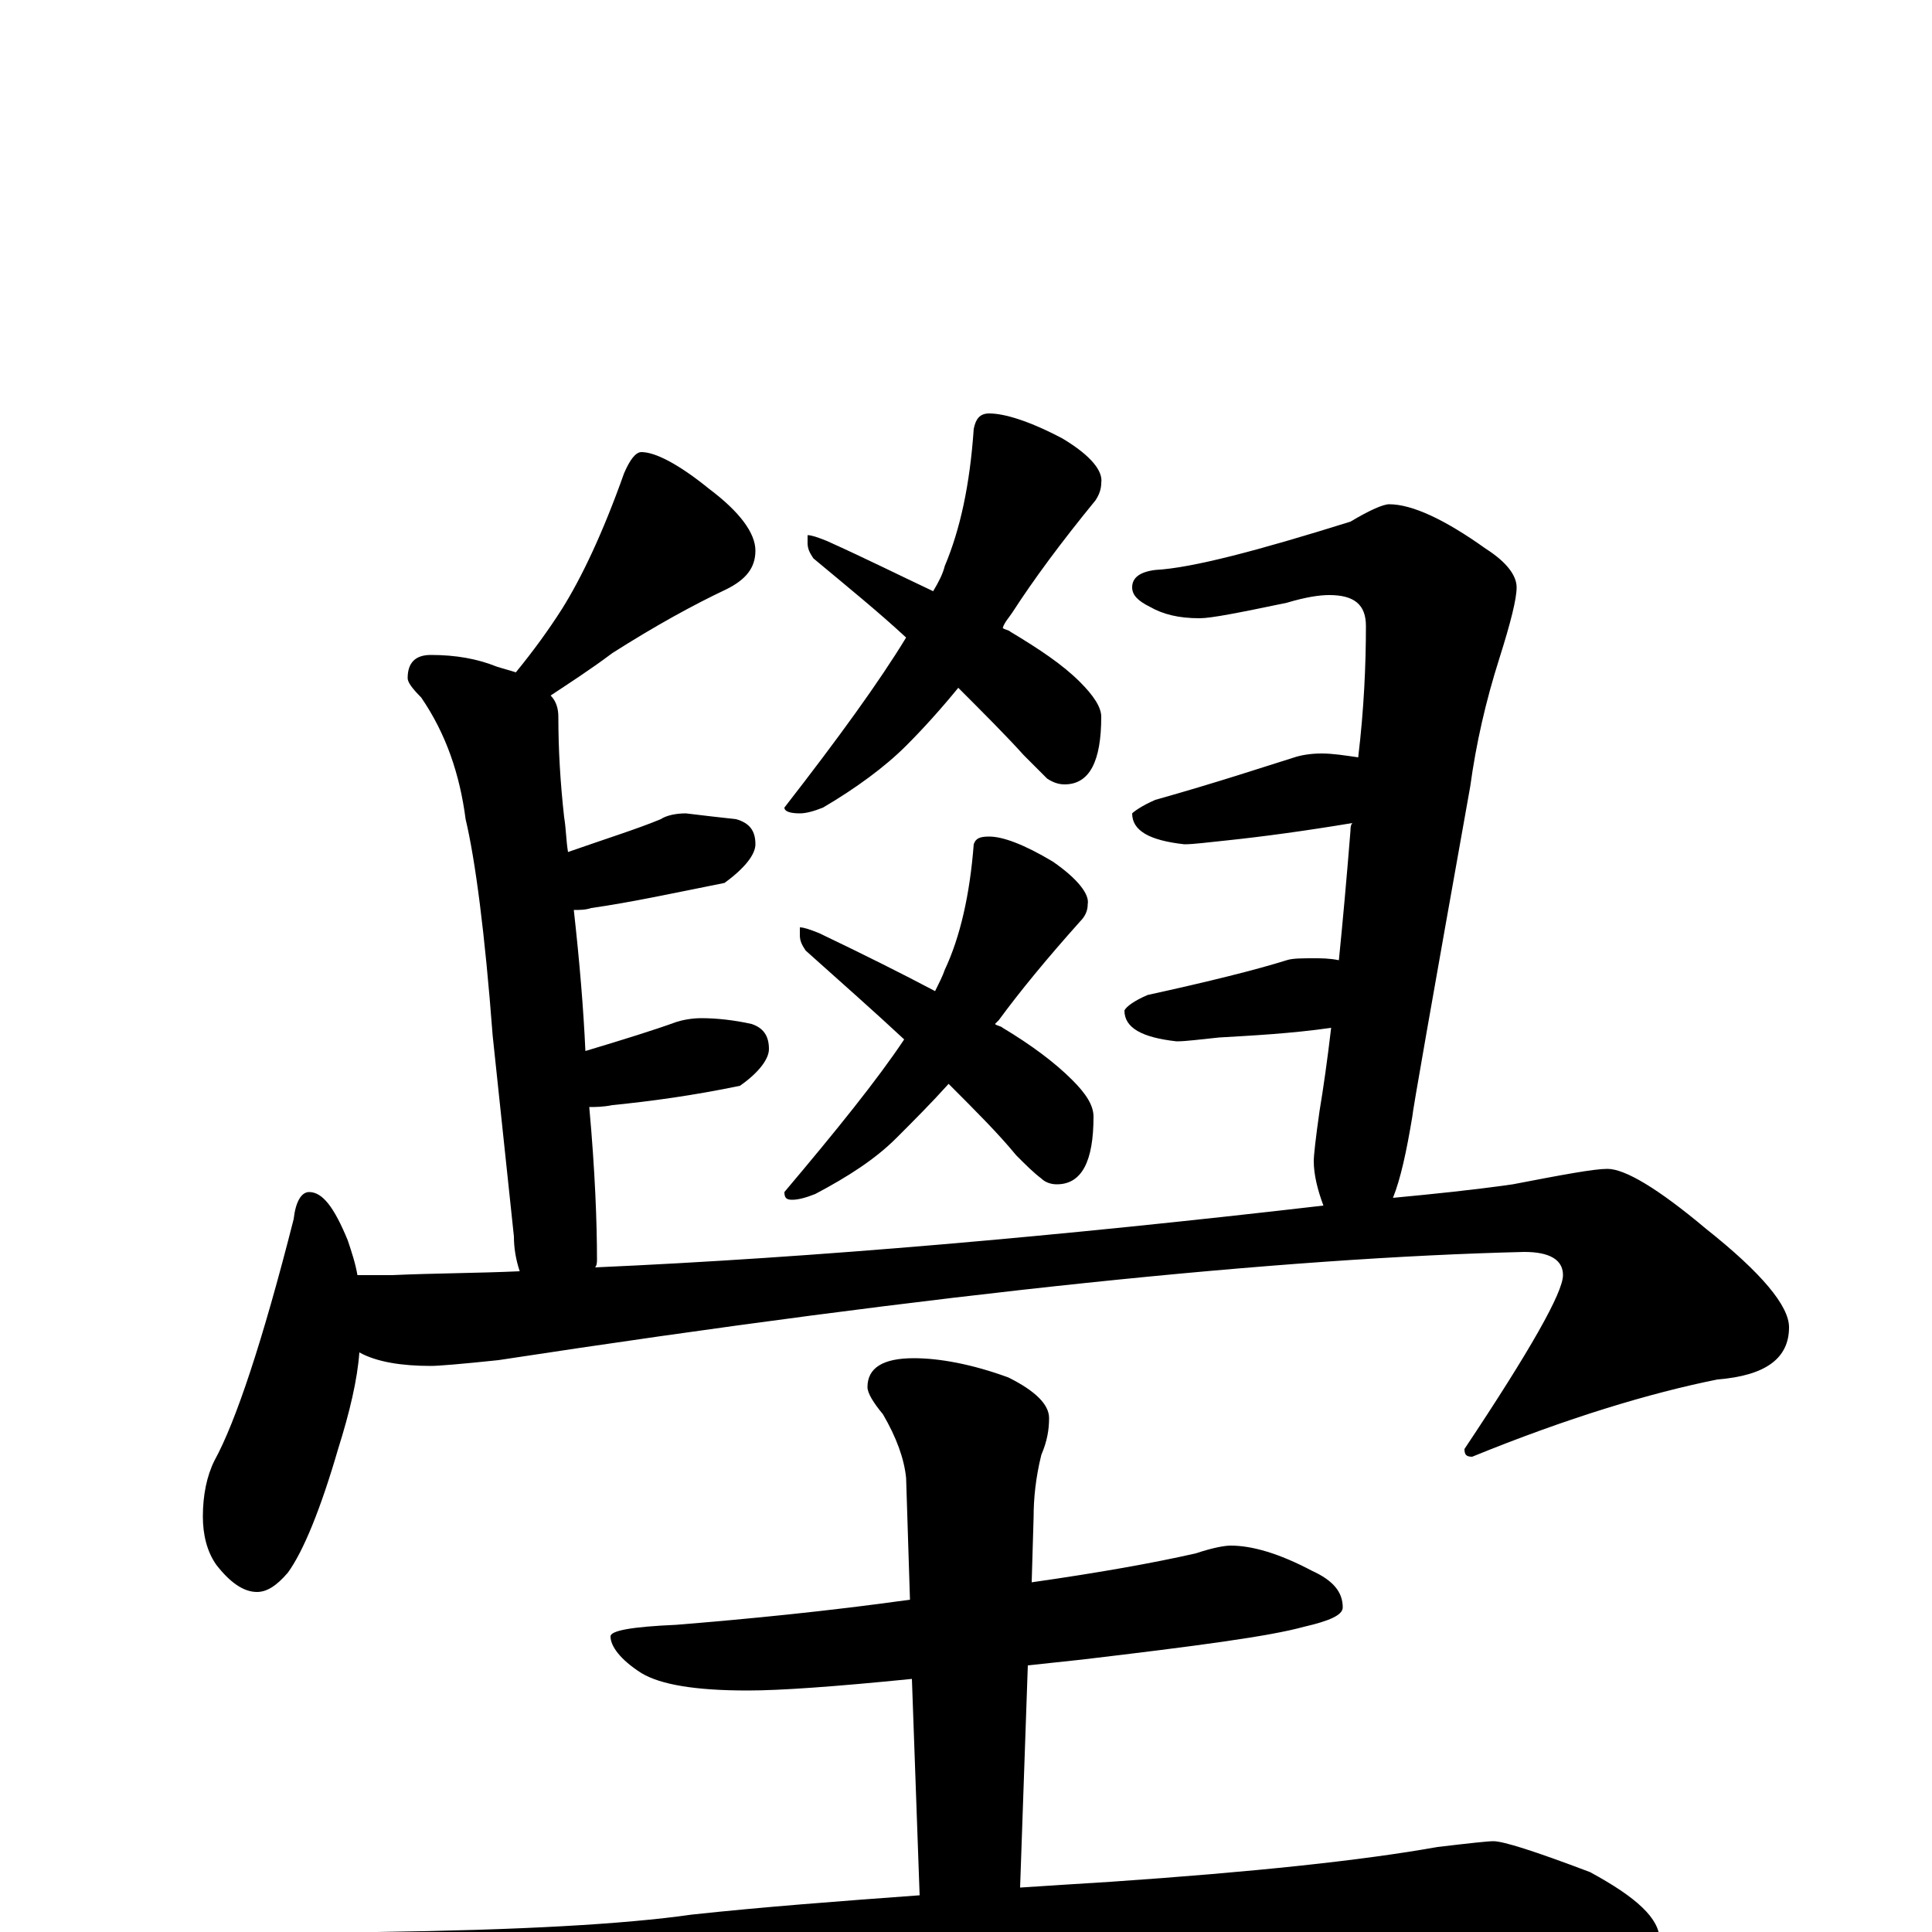 <?xml version="1.0" encoding="utf-8" ?>
<!DOCTYPE svg PUBLIC "-//W3C//DTD SVG 1.1//EN" "http://www.w3.org/Graphics/SVG/1.1/DTD/svg11.dtd">
<svg version="1.1" id="Layer_1" xmlns="http://www.w3.org/2000/svg" xmlns:xlink="http://www.w3.org/1999/xlink" x="0px" y="145px" width="1000px" height="1000px" viewBox="0 0 1000 1000" enable-background="new 0 0 1000 1000" xml:space="preserve">
<g id="Layer_1">
<path id="glyph" transform="matrix(1 0 0 -1 0 1000)" d="M332,766C339,766 351,760 367,747C383,735 391,724 391,715C391,706 386,700 376,695C359,687 339,676 317,662C305,653 294,646 285,640C288,637 289,633 289,629C289,612 290,595 292,577C293,571 293,565 294,559C314,566 330,571 342,576C345,578 350,579 355,579C363,578 372,577 381,576C388,574 391,570 391,563C391,558 386,551 375,543C350,538 327,533 306,530C303,529 300,529 297,529C300,502 302,478 303,456C323,462 339,467 350,471C353,472 358,473 363,473C371,473 380,472 389,470C395,468 398,464 398,457C398,452 393,445 383,438C359,433 337,430 317,428C312,427 308,427 305,427C308,394 309,367 309,348C309,347 309,345 308,344C421,349 547,360 685,376C682,384 680,392 680,399C680,402 681,411 683,425C685,437 687,451 689,468C668,465 648,464 631,463C621,462 614,461 609,461C591,463 582,468 582,477C583,479 587,482 594,485C626,492 650,498 666,503C669,504 674,504 680,504C684,504 688,504 693,503C695,523 697,545 699,570C699,571 699,573 700,574C676,570 654,567 635,565C625,564 618,563 613,563C595,565 586,570 586,579C587,580 591,583 598,586C630,595 654,603 670,608C673,609 678,610 684,610C690,610 696,609 703,608C706,633 707,656 707,676C707,687 701,692 688,692C683,692 676,691 666,688C642,683 627,680 621,680C610,680 602,682 595,686C589,689 586,692 586,696C586,701 590,704 598,705C617,706 651,715 699,730C709,736 716,739 719,739C731,739 748,731 769,716C780,709 785,702 785,696C785,690 782,678 776,659C769,637 764,615 761,593C741,481 731,424 731,422C728,404 725,390 721,380C742,382 762,384 783,387C809,392 825,395 832,395C841,395 858,385 883,364C912,341 926,324 926,313C926,297 914,288 889,286C854,279 811,266 762,246C759,246 758,247 758,250C792,301 809,331 809,340C809,348 802,352 789,352C664,349 487,331 258,296C239,294 227,293 223,293C208,293 195,295 186,300C185,286 181,269 175,250C166,219 157,197 149,186C143,179 138,176 133,176C126,176 119,181 112,190C107,197 105,206 105,215C105,226 107,236 111,244C122,264 136,306 152,369C153,378 156,383 160,383C167,383 173,375 180,358C182,352 184,346 185,340l18,0C225,341 247,341 269,342C267,348 266,354 266,360l-11,104C251,517 246,555 241,576C238,599 231,620 218,639C213,644 211,647 211,649C211,657 215,661 223,661C236,661 247,659 257,655C260,654 264,653 267,652C276,663 284,674 291,685C301,701 312,724 323,755C326,762 329,766 332,766M512,786C520,786 533,782 550,773C565,764 571,756 570,750C570,747 569,744 567,741C549,719 535,700 524,683C522,680 520,678 519,675C520,674 522,674 523,673C538,664 550,656 559,647C566,640 570,634 570,629C570,606 564,594 551,594C548,594 545,595 542,597C539,600 535,604 530,609C521,619 509,631 496,644C487,633 478,623 469,614C458,603 443,592 426,582C421,580 417,579 414,579C409,579 406,580 406,582C434,618 455,647 469,670C455,683 439,696 421,711C419,714 418,716 418,719l0,4C420,723 423,722 428,720C448,711 466,702 483,694C486,699 488,703 489,707C497,726 502,749 504,778C505,783 507,786 512,786M512,567C519,567 530,563 545,554C558,545 564,537 563,532C563,529 562,526 559,523C542,504 528,487 517,472C516,471 516,471 515,470C516,469 518,469 519,468C534,459 546,450 555,441C562,434 566,428 566,422C566,399 560,387 547,387C544,387 541,388 539,390C535,393 531,397 526,402C517,413 505,425 491,439C482,429 473,420 464,411C453,400 439,391 422,382C417,380 413,379 410,379C407,379 406,380 406,383C433,415 454,441 468,462C453,476 436,491 417,508C415,511 414,513 414,516l0,4C416,520 419,519 424,517C447,506 467,496 484,487C486,491 488,495 489,498C497,515 502,537 504,563C505,566 507,567 512,567M637,200C648,200 662,196 679,187C690,182 695,176 695,168C695,164 688,161 675,158C657,153 619,148 560,141C551,140 541,139 532,138l-4,-115C543,24 559,25 575,26C648,31 705,37 744,44C761,46 770,47 773,47C778,47 794,42 823,31C847,18 859,7 859,-4C859,-11 842,-15 809,-15l-131,0C628,-15 561,-18 477,-23C420,-26 357,-33 289,-45C271,-48 259,-50 254,-50C243,-50 227,-45 206,-36C183,-26 172,-18 172,-11C172,-4 180,-1 195,0C269,1 323,4 358,9C395,13 435,16 476,19l-4,112C432,127 404,125 387,125C360,125 342,128 332,134C321,141 316,148 316,153C316,156 327,158 350,159C387,162 428,166 471,172l-2,63C468,245 464,256 457,268C452,274 449,279 449,282C449,292 457,297 473,297C486,297 503,294 522,287C536,280 543,273 543,266C543,260 542,254 539,247C536,235 535,224 535,215l-1,-34C569,186 597,191 619,196C628,199 634,200 637,200z"/>
</g>
</svg>
